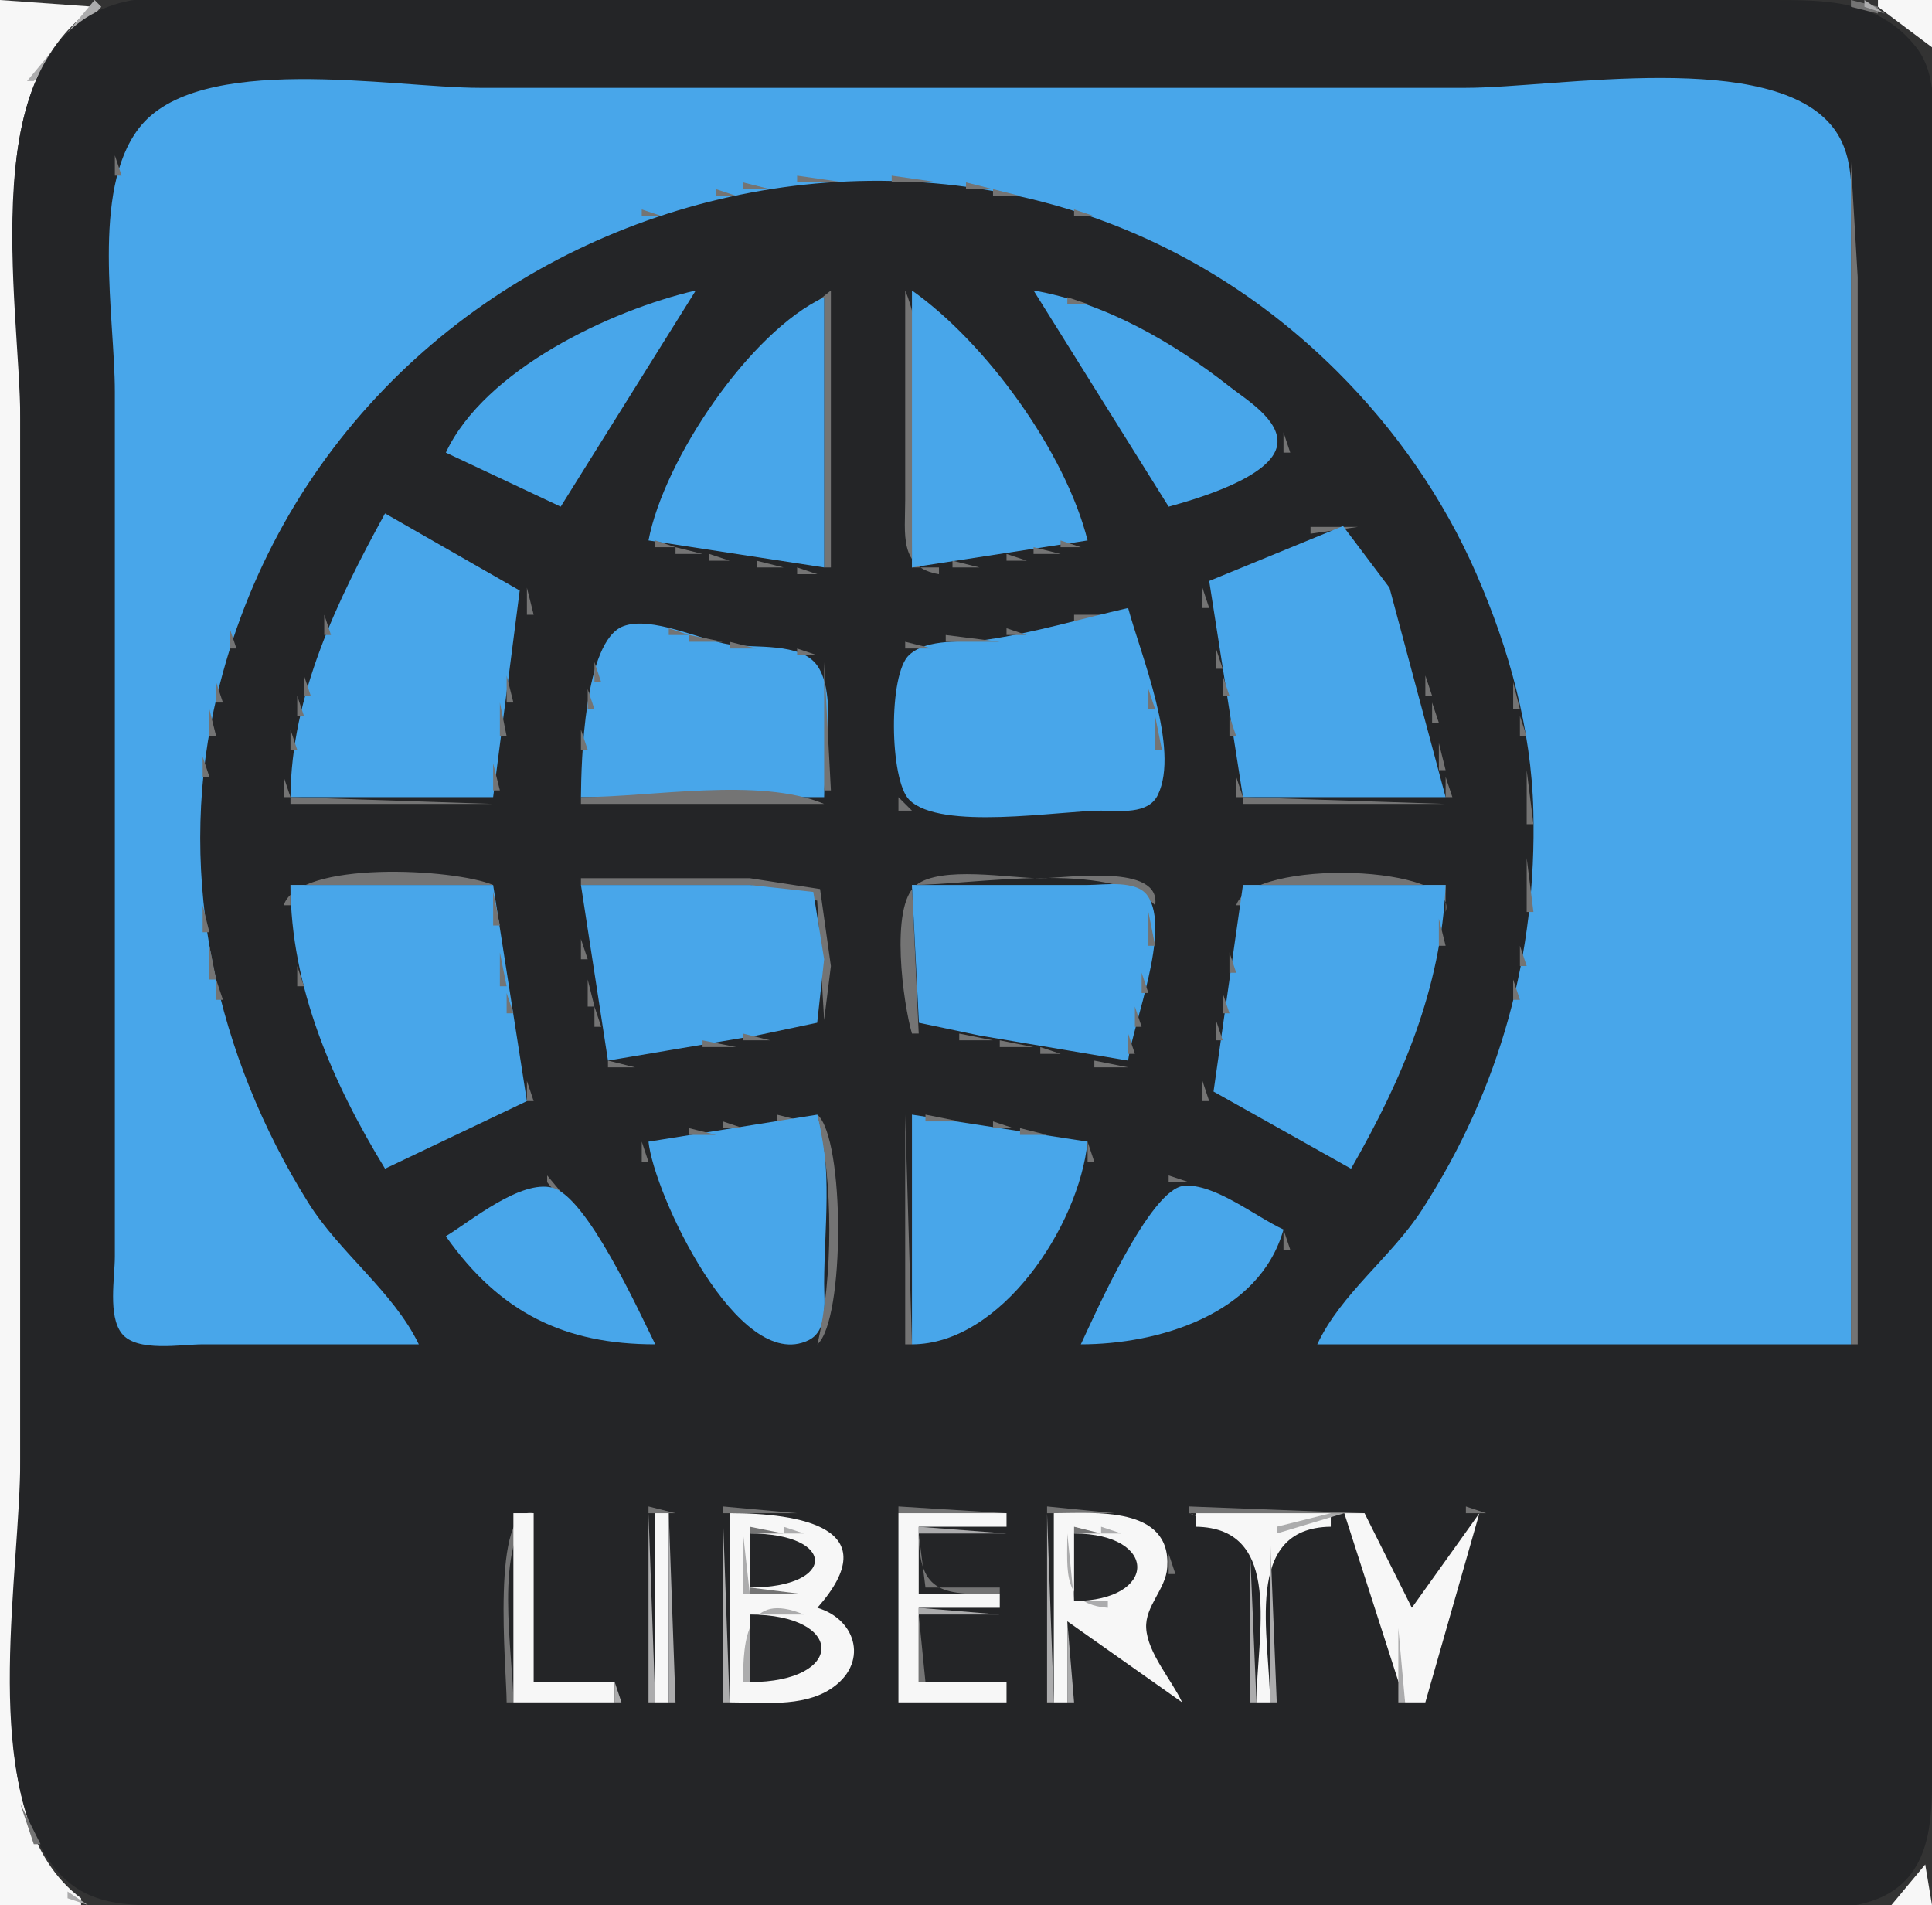 <?xml version="1.0" standalone="yes"?>
<svg xmlns="http://www.w3.org/2000/svg" width="286" height="282">
<rect width="100%" height="100%" fill="#333333" stroke="none"/>
<path style="fill:#f7f7f7; stroke:none;" d="M0 0L0 282L12 282L12 281C-3.678 269.426 3 236.4 3 219L3 59C3 40.432 -3.094 13.049 14 1L0 0z"/>
<path style="fill:#acacad; stroke:none;" d="M14 0L4 12L5 12L15 1L14 0z"/>
<path style="fill:#747474; stroke:none;" d="M14 2L17 1L14 2z"/>
<path style="fill:#242527; stroke:none;" d="M17 0.653C-4.221 7.306 3 45.31 3 62L3 216C3 232.596 -2.661 261.978 7.649 275.96C12.807 282.955 20.261 282 28 282L72 282L214 282L257 282C263.113 282 271.146 283.36 276.996 281.436C285.101 278.771 286 271.258 286 264L286 220L286 64L286 24C286 18.55 287.244 11.591 283.682 7.019C278.118 -0.124 270.187 0 262 0L220 0L80 0L38 0C31.479 0 23.273 -1.314 17 0.653z"/>
<path style="fill:#747474; stroke:none;" d="M274 0L274 1L278 2L278 1L274 0z"/>
<path style="fill:#acacad; stroke:none;" d="M276 0L276 1L279 2L276 0z"/>
<path style="fill:#f7f7f7; stroke:none;" d="M278 0L278 1L286 7L286 0L278 0z"/>
<path style="fill:#747474; stroke:none;" d="M12 2L13 3L12 2M279 2L286 9L279 2z"/>
<path style="fill:#acacad; stroke:none;" d="M280 2L281 3L280 2z"/>
<path style="fill:#747474; stroke:none;" d="M11 3L12 4L11 3z"/>
<path style="fill:#acacad; stroke:none;" d="M281 3L282 4L281 3z"/>
<path style="fill:#747474; stroke:none;" d="M10 4L11 5L10 4z"/>
<path style="fill:#acacad; stroke:none;" d="M282 4L283 5L282 4z"/>
<path style="fill:#747474; stroke:none;" d="M9 5L10 6L9 5z"/>
<path style="fill:#acacad; stroke:none;" d="M283 5L284 6L283 5z"/>
<path style="fill:#747474; stroke:none;" d="M8 6L9 7L8 6z"/>
<path style="fill:#acacad; stroke:none;" d="M284 6L285 7L284 6z"/>
<path style="fill:#747474; stroke:none;" d="M7 7L8 8L7 7z"/>
<path style="fill:#acacad; stroke:none;" d="M285 7L286 8L285 7z"/>
<path style="fill:#747474; stroke:none;" d="M6 8L7 9L6 8M5.333 10.667L5.667 11.333L5.333 10.667M4.333 12.667L4.667 13.333L4.333 12.667z"/>
<path style="fill:#acacad; stroke:none;" d="M3.333 13.667L3.667 14.333L3.333 13.667z"/>
<path style="fill:#747474; stroke:none;" d="M27.667 13.333L28.333 13.667L27.667 13.333z"/>
<path style="fill:#48a6ea; stroke:none;" d="M62 199C58.214 191.175 50.286 185.479 45.615 178C32.105 156.369 26.203 130.245 31.668 105C48.022 29.462 143.028 0.275 197.961 55C206.599 63.606 213.702 73.798 218.576 85C223.379 96.04 226.689 107.894 226.985 120C227.507 141.277 222.107 161.066 210.561 179C206.019 186.055 198.509 191.476 195 199L274 199L274 68L274 35C274 29.712 274.844 23.55 271.486 19.044C262.572 7.083 230.405 13 217 13L71 13C58.081 13 29.226 7.543 20.51 19.044C13.453 28.356 17 46.954 17 58L17 157L17 186C17 189.122 15.954 194.779 18.028 197.397C20.261 200.216 26.849 199 30 199L62 199z"/>
<path style="fill:#747474; stroke:none;" d="M263.667 13.333L264.333 13.667L263.667 13.333M24.667 14.333L25.333 14.667L24.667 14.333M266 14L267 15L266 14M3.333 15.667L3.667 16.333L3.333 15.667M23 15L24 16L23 15M268 15L269 16L268 15M22 16L23 17L22 16M269 16L270 17L269 16M21 17L22 18L21 17M270 17L271 18L270 17M20 18L21 19L20 18M271 18L272 19L271 18M19 19L20 20L19 19M18.333 21.667L18.667 22.333L18.333 21.667M273.333 21.667L273.667 22.333L273.333 21.667M17 23L17 26L18 26L17 23M274 24L274 199L275 199L275 76L275 41L274 24M118 26L118 27L125 27L118 26M132 26L132 27L139 27L132 26M110 27L110 28L114 28L110 27M143 27L143 28L147 28L143 27M106 28L106 29L109 29L106 28M147 28L147 29L151 29L147 28M102.667 29.333L103.333 29.667L102.667 29.333M153 29L154 30L153 29M98.667 30.333L99.333 30.667L98.667 30.333M157.667 30.333L158.333 30.667L157.667 30.333M95 31L95 32L98 32L95 31M159 31L159 32L162 32L159 31M93.667 32.333L94.333 32.667L93.667 32.333M162.667 32.333L163.333 32.667L162.667 32.333M90.667 33.333L91.333 33.667L90.667 33.333M165.667 33.333L166.333 33.667L165.667 33.333M88.667 34.333L89.333 34.667L88.667 34.333M167.667 34.333L168.333 34.667L167.667 34.333M86.667 35.333L87.333 35.667L86.667 35.333M169.667 35.333L170.333 35.667L169.667 35.333M84 36L85 37L84 36M172 36L173 37L172 36M82 37L83 38L82 37M174 37L175 38L174 37M80.667 38.333L81.333 38.667L80.667 38.333M175.667 38.333L176.333 38.667L175.667 38.333M78 39L79 40L78 39M177 39L178 40L177 39M77 40L78 41L77 40M179 40L180 41L179 40M75 41L76 42L75 41M180.667 41.333L181.333 41.667L180.667 41.333M74 42L75 43L74 42M103.333 42.667L103.667 43.333L103.333 42.667M152.667 42.333L153.333 42.667L152.667 42.333M182 42L183 43L182 42M72 43L73 44L72 43M99.667 43.333L100.333 43.667L99.667 43.333z"/>
<path style="fill:#48a6ea; stroke:none;" d="M66 67L83 75L103 43C90.371 45.922 71.733 54.74 66 67z"/>
<path style="fill:#747474; stroke:none;" d="M113 51L122 44L122 84L123 84L123 43L113 51M134 43L134 74C134 79.044 133.041 84.005 139 85L139 84L135 84C135 72.304 138.511 53.75 134 43z"/>
<path style="fill:#48a6ea; stroke:none;" d="M135 43L135 84L161 80C157.689 66.865 145.96 50.742 135 43z"/>
<path style="fill:#747474; stroke:none;" d="M136 43L137 44L136 43z"/>
<path style="fill:#48a6ea; stroke:none;" d="M153 43L173 75C176.955 73.909 188.413 70.64 189.079 65.816C189.58 62.184 184.387 59.087 182 57.211C173.677 50.671 163.551 44.816 153 43z"/>
<path style="fill:#747474; stroke:none;" d="M156.667 43.333L157.333 43.667L156.667 43.333M184 43L185 44L184 43M70.667 44.333L71.333 44.667L70.667 44.333M96.667 44.333L97.333 44.667L96.667 44.333z"/>
<path style="fill:#48a6ea; stroke:none;" d="M96 80L122 84L122 44C110.958 49.153 98.278 68.057 96 80z"/>
<path style="fill:#747474; stroke:none;" d="M137 44L138 45L137 44M153 44L154 45L153 44M158 44L158 45L161 45L158 44M185 44L186 45L185 44M69 45L70 46L69 45M94 45L95 46L94 45M102 45L103 46L102 45M138 45L139 46L138 45M154 45L155 46L154 45M161 45L162 46L161 45M186.667 45.333L187.333 45.667L186.667 45.333M68 46L69 47L68 46M91 46L92 47L91 46M101 46L102 47L101 46M139 46L140 47L139 46M155 46L156 47L155 46M164 46L165 47L164 46M188 46L189 47L188 46M67 47L68 48L67 47M89.667 47.333L90.333 47.667L89.667 47.333M100 47L101 48L100 47M140 47L141 48L140 47M156 47L157 48L156 47M166 47L167 48L166 47M189 47L190 48L189 47M65 48L66 49L65 48M87.667 48.333L88.333 48.667L87.667 48.333M99 48L100 49L99 48M141 48L142 49L141 48M157.333 48.667L157.667 49.333L157.333 48.667M168 48L169 49L168 48M190 48L191 49L190 48M64 49L65 50L64 49M86 49L87 50L86 49M98.333 49.667L98.667 50.333L98.333 49.667M170 49L171 50L170 49M63 50L64 51L63 50M84 50L85 51L84 50M158 50L159 51L158 50M172 50L173 51L172 50M193 50L194 51L193 50M62 51L63 52L62 51M82.667 51.333L83.333 51.667L82.667 51.333M97 51L98 52L97 51M143 51L144 52L143 51M159 51L160 52L159 51M173 51L174 52L173 51M194 51L195 52L194 51M61 52L62 53L61 52M81 52L82 53L81 52M96 52L97 53L96 52M112 52L113 53L112 52M144 52L145 53L144 52M160.333 52.667L160.667 53.333L160.333 52.667M175 52L176 53L175 52M195 52L196 53L195 52M60 53L61 54L60 53M79 53L80 54L79 53M111 53L112 54L111 53M145 53L146 54L145 53M177 53L178 54L177 53M196 53L197 54L196 53M59 54L60 55L59 54M78 54L79 55L78 54M95 54L96 55L95 54M110 54L111 55L110 54M146 54L147 55L146 54M161 54L162 55L161 54M178 54L179 55L178 54M197 54L198 55L197 54M58 55L59 56L58 55M94 55L95 56L94 55M109 55L110 56L109 55M147.333 55.667L147.667 56.333L147.333 55.667M162 55L163 56L162 55M179 55L180 56L179 55M198 55L199 56L198 55M57 56L58 57L57 56M75 56L76 57L75 56M93 56L94 57L93 56M181 56L182 57L181 56M199 56L200 57L199 56M56 57L57 58L56 57M74 57L75 58L74 57M108 57L109 58L108 57M148 57L149 58L148 57M163 57L164 58L163 57M182 57L183 58L182 57M200 57L201 58L200 57M55 58L56 59L55 58M73 58L74 59L73 58M92 58L93 59L92 58M107 58L108 59L107 58M149 58L150 59L149 58M164 58L165 59L164 58M183 58L184 59L183 58M201 58L202 59L201 58M54 59L55 60L54 59M91.333 59.667L91.667 60.333L91.333 59.667M106 59L107 60L106 59M184 59L185 60L184 59M53 60L54 61L53 60M70 60L71 61L70 60M150 60L151 61L150 60M165 60L166 61L165 60M203 60L204 61L203 60M52 61L53 62L52 61M69 61L70 62L69 61M90 61L91 62L90 61M105 61L106 62L105 61M151 61L152 62L151 61M187 61L188 62L187 61M204.333 61.667L204.667 62.333L204.333 61.667M68 62L69 63L68 62M104 62L105 63L104 62M152 62L153 63L152 62M166 62L167 63L166 62M188 62L189 63L188 62M51 63L52 64L51 63M67 63L68 64L67 63M89 63L90 64L89 63M167.333 63.667L167.667 64.333L167.333 63.667M189 63L190 64L189 63M205 63L206 64L205 63M50 64L51 65L50 64M66 64L67 65L66 64M103 64L104 65L103 64M153 64L154 65L153 64M190 64L190 67L191 67L190 64M206 64L207 65L206 64M49 65L50 66L49 65M88 65L89 66L88 65M102 65L103 66L102 65M154.333 65.667L154.667 66.333L154.333 65.667M168 65L169 66L168 65M207.333 65.667L207.667 66.333L207.333 65.667M48.333 66.667L48.667 67.333L48.333 66.667M87.333 66.667L87.667 67.333L87.333 66.667M67 67L68 68L67 67M101 67L102 68L101 67M155 67L156 68L155 67M169 67L170 68L169 67M189 67L190 68L189 67M208 67L209 68L208 67M47 68L48 69L47 68M69 68L70 69L69 68M100.333 68.667L100.667 69.333L100.333 68.667M187 68L188 69L187 68M209 68L210 69L209 68M86 69L87 70L86 69M156 69L157 70L156 69M170 69L171 70L170 69M72.667 70.333L73.333 70.667L72.667 70.333M99 70L100 71L99 70M183.667 70.333L184.333 70.667L183.667 70.333M210 70L211 71L210 70M45 71L46 72L45 71M74.667 71.333L75.333 71.667L74.667 71.333M85 71L86 72L85 71M157 71L158 72L157 71M171 71L172 72L171 71M181.667 71.333L182.333 71.667L181.667 71.333M211 71L212 72L211 71M44.333 72.667L44.667 73.333L44.333 72.667M76 72L77 73L76 72M84.333 72.667L84.667 73.333L84.333 72.667M98.333 72.667L98.667 73.333L98.333 72.667M158.333 72.667L158.667 73.333L158.333 72.667M180 72L181 73L180 72M78.667 73.333L79.333 73.667L78.667 73.333M172 73L173 74L172 73M177 73L178 74L177 73M212 73L213 74L212 73M43 74L44 75L43 74M80.667 74.333L81.333 74.667L80.667 74.333M83 74L84 75L83 74M97 74L98 75L97 74M159 74L160 75L159 74M175.667 74.333L176.333 74.667L175.667 74.333M173 75L174 76L173 75M213 75L214 76L213 75M42 76L43 77L42 76z"/>
<path style="fill:#48a6ea; stroke:none;" d="M57 76C49.883 88.977 43.125 102.866 43 118L73 118L76.933 87.415L57 76z"/>
<path style="fill:#747474; stroke:none;" d="M58 76L59 77L58 76M96 76L97 77L96 76M160.333 76.667L160.667 77.333L160.333 76.667M194 78L194 79L201 78L194 78M214 76L215 77L214 76M41.333 77.667L41.667 78.333L41.333 77.667M56 77L57 78L56 77M60 77L61 78L60 77z"/>
<path style="fill:#48a6ea; stroke:none;" d="M179 86L184 118L214 118L205.691 87L198.815 77.867L179 86z"/>
<path style="fill:#747474; stroke:none;" d="M55 78L56 79L55 78M61.667 78.333L62.333 78.667L61.667 78.333M95.333 78.667L95.667 79.333L95.333 78.667M161.333 78.667L161.667 79.333L161.333 78.667M215 78L216 79L215 78M40.333 79.667L40.667 80.333L40.333 79.667M63 79L64 80L63 79M201 79L202 80L201 79M54 80L55 81L54 80M65 80L66 81L65 80M97 80L97 81L100 81L97 80M157 80L157 81L160 81L157 80M191 80L192 81L191 80M202 80L203 81L202 80M216 80L217 81L216 80M67 81L68 82L67 81M100 81L100 82L104 82L100 81M153 81L153 82L157 82L153 81M189 81L190 82L189 81M39 82L40 83L39 82M69 82L70 83L69 82M105 82L105 83L108 83L105 82M149 82L149 83L152 83L149 82M187 82L188 83L187 82M203 82L204 83L203 82M217 82L218 83L217 82M38.333 83.667L38.667 84.333L38.333 83.667M52.333 83.667L52.667 84.333L52.333 83.667M71 83L72 84L71 83M112 83L112 84L116 84L112 83M141 83L141 84L145 84L141 83M185 83L186 84L185 83M72.667 84.333L73.333 84.667L72.667 84.333M118 84L118 85L121 85L118 84M183.667 84.333L184.333 84.667L183.667 84.333M204 84L205 85L204 84M218 84L219 85L218 84M51.333 85.667L51.667 86.333L51.333 85.667M75 85L76 86L75 85M181 85L182 86L181 85M37 86L38 87L37 86M77 86L78 87L77 86M205 86L206 87L205 86M50 87L51 88L50 87M78 87L78 91L79 91L78 87M178 87L178 90L179 90L178 87M219 87L220 88L219 87M206 88L207 89L206 88M36 89L37 90L36 89M220.333 89.667L220.667 90.333L220.333 89.667M49 90L50 91L49 90M159 91L159 92L165 91L159 91z"/>
<path style="fill:#48a6ea; stroke:none;" d="M167 90C160.045 91.591 153.075 93.68 146 94.7C142.519 95.202 137.438 94.386 134.603 96.938C131.48 99.751 131.676 115.469 134.603 118.397C139.216 123.009 156.75 120.013 163 120C165.691 119.994 169.967 120.625 171.396 117.682C174.711 110.855 168.822 96.816 167 90z"/>
<path style="fill:#747474; stroke:none;" d="M207.333 90.667L207.667 91.333L207.333 90.667M35.333 91.667L35.667 92.333L35.333 91.667M48 91L48 94L49 94L48 91M77.333 91.667L77.667 92.333L77.333 91.667M90 93L93 92L90 93M167.333 91.667L167.667 92.333L167.333 91.667M221.333 91.667L221.667 92.333L221.333 91.667z"/>
<path style="fill:#48a6ea; stroke:none;" d="M86 118L122 118C122 113 123.968 102.706 120.972 98.514C118.486 95.034 111.731 95.997 108 95.41C103.706 94.734 96.445 91.143 92.278 92.694C86.47 94.856 86.043 112.748 86 118z"/>
<path style="fill:#747474; stroke:none;" d="M95 92L96 93L95 92M155.667 92.333L156.333 92.667L155.667 92.333M179.333 92.667L179.667 93.333L179.333 92.667M208.333 92.667L208.667 93.333L208.333 92.667M34 93L34 96L35 96L34 93M99 93L99 94L102 94L99 93M149 93L149 94L152 94L149 93M168.333 93.667L168.667 94.333L168.333 93.667M47.333 94.667L47.667 95.333L47.333 94.667M102 94L102 95L107 95L102 94M140 94L140 95L148 95L140 94M89 95L90 96L89 95M108 95L108 96L112 96L108 95M134 95L134 96L138 96L134 95M209 95L210 96L209 95M222 95L223 96L222 95M76.333 96.667L76.667 97.333L76.333 96.667M118 96L118 97L121 97L118 96M133 96L134 97L133 96M180 96L180 99L181 99L180 96M46.333 97.667L46.667 98.333L46.333 97.667M121 97L122 98L121 97M169.333 97.667L169.667 98.333L169.333 97.667M33 98L34 99L33 98M88 98L88 101L89 101L88 98M122 98L122 117L123 117L122 98M210.333 98.667L210.667 99.333L210.333 98.667M223.333 98.667L223.667 99.333L223.333 98.667M45 100L45 103L46 103L45 100M75 100L75 104L76 104L75 100M181 100L181 103L182 103L181 100M211 100L211 103L212 103L211 100M32 101L32 104L33 104L32 101M224 101L224 105L225 105L224 101M87 102L87 105L88 105L87 102M170 102L170 105L171 105L170 102M44 103L44 106L45 106L44 103M74 104L74 109L75 109L74 104M212 104L212 107L213 107L212 104M31 105L31 109L32 109L31 105M171 106L171 111L172 111L171 106M182 106L182 109L183 109L182 106M225 106L225 109L226 109L225 106M43 108L43 111L44 111L43 108M86 108L86 111L87 111L86 108M213 110L213 114L214 114L213 110M30 112L30 115L31 115L30 112M73 113L73 117L74 117L73 113M172 114L171 120L172 114M226 114L226 122L227 122L226 114M42 115L42 118L43 118L42 115M183 115L183 118L184 118L183 115M214 115L214 118L215 118L214 115M43 118L43 119L73 119L43 118M86 118L86 119L122 119C112.44 114.989 96.387 118 86 118M133 118L133 120L135 120L133 118M184 118L184 119L214 119L184 118M226 127L226 135L227 135L226 127M42 134L43 134L43 131L73 131C67.157 128.548 44.217 127.32 42 134M86 130L86 131L111 131L120.972 133.318L122 151L123 143L121.397 131.603L111 130L86 130M135 153L136 153L135 131C144.116 131 164.385 127.245 171 134C171.93 127.761 157.977 130 154 130C149.487 130 139.294 128.105 135.603 131.028C131.653 134.157 133.743 148.747 135 153M183 134L184 134L184 131L214 131L214 135C216.29 128.012 185.344 126.938 183 134z"/>
<path style="fill:#48a6ea; stroke:none;" d="M43 131C43.042 146.117 49.234 160.311 57 173L78 163L73 131L43 131M86 131L90 157L112 153.286L120.972 151.397L122 142L120.397 132.028L111 131L86 131M135 131L136.028 151.397L145 153.286L167 157C167.763 151.333 173.378 137.717 169.883 132.603C168.242 130.204 163.463 131.001 161 131L135 131M184 131L179.643 161.585L200 173C207.528 159.889 213.343 146.313 214 131L184 131z"/>
<path style="fill:#747474; stroke:none;" d="M73 132L73 137L74 137L73 132M30 134L30 138L31 138L30 134M170 135L170 140L171 140L170 135M213 136L213 140L214 140L213 136M43.333 139.667L43.667 140.333L43.333 139.667M86 139L86 142L87 142L86 139M31 140L31 145L32 145L31 140M225 140L225 143L226 143L225 140M74 141L74 146L75 146L74 141M182 141L182 144L183 144L182 141M44 143L44 146L45 146L44 143M212.333 143.667L212.667 144.333L212.333 143.667M169 144L169 147L170 147L169 144M32 145L32 148L33 148L32 145M87 145L87 149L88 149L87 145M224 145L224 148L225 148L224 145M45.333 147.667L45.667 148.333L45.333 147.667M75 147L75 150L76 150L75 147M181 147L181 150L182 150L181 147M211.333 147.667L211.667 148.333L211.333 147.667M88 149L88 152L89 152L88 149M168 149L168 152L169 152L168 149M223.333 149.667L223.667 150.333L223.333 149.667M33.333 150.667L33.667 151.333L33.333 150.667M210.333 150.667L210.667 151.333L210.333 150.667M46 151L47 152L46 151M180 151L180 154L181 154L180 151M121 152L122 153L121 152M76.333 153.667L76.667 154.333L76.333 153.667M110 153L110 154L114 154L110 153M142 153L142 154L147 154L142 153M167 153L167 156L168 156L167 153M209.333 153.667L209.667 154.333L209.333 153.667M222.333 153.667L222.667 154.333L222.333 153.667M34.333 154.667L34.667 155.333L34.333 154.667M47.333 154.667L47.667 155.333L47.333 154.667M89.333 154.667L89.667 155.333L89.333 154.667M104 154L104 155L109 155L104 154M148 154L148 155L153 155L148 154M100.667 155.333L101.333 155.667L100.667 155.333M154 155L154 156L157 156L154 155M35.333 156.667L35.667 157.333L35.333 156.667M48.333 156.667L48.667 157.333L48.333 156.667M95.667 156.333L96.333 156.667L95.667 156.333M160.667 156.333L161.333 156.667L160.667 156.333M179.333 156.667L179.667 157.333L179.333 156.667M208.333 156.667L208.667 157.333L208.333 156.667M221.333 156.667L221.667 157.333L221.333 156.667M77.333 157.667L77.667 158.333L77.333 157.667M90 157L90 158L94 158L90 157M162 157L162 158L167 158L162 157M207.333 158.667L207.667 159.333L207.333 158.667M36.333 159.667L36.667 160.333L36.333 159.667M49 159L50 160L49 159M220.333 159.667L220.667 160.333L220.333 159.667M78 160L78 163L79 163L78 160M178 160L178 163L179 163L178 160M50 161L51 162L50 161M206 161L207 162L206 161M37.333 162.667L37.667 163.333L37.333 162.667M219 162L220 163L219 162M51 163L52 164L51 163M75.667 163.333L76.333 163.667L75.667 163.333M180 163L181 164L180 163M205 163L206 164L205 163M38.333 164.667L38.667 165.333L38.333 164.667M73.667 164.333L74.333 164.667L73.667 164.333M182.667 164.333L183.333 164.667L182.667 164.333M204.333 164.667L204.667 165.333L204.333 164.667M218 164L219 165L218 164M52 165L53 166L52 165M72 165L73 166L72 165M115 165L115 166L119 166L115 165z"/>
<path style="fill:#48a6ea; stroke:none;" d="M96 169C96.783 176.644 109.266 203.437 119.682 198.396C122.626 196.971 121.994 192.687 122 190C122.016 181.99 123.278 172.708 121 165L96 169z"/>
<path style="fill:#747474; stroke:none;" d="M121 165C123.356 174.896 123.356 189.104 121 199C125.093 195.424 125.093 168.576 121 165M134 165L134 199L135 199L134 165z"/>
<path style="fill:#48a6ea; stroke:none;" d="M135 165L135 199C148.123 198.99 159.704 181.587 161 169L135 165z"/>
<path style="fill:#747474; stroke:none;" d="M137 165L137 166L142 166L137 165M184 165L185 166L184 165M39.333 166.667L39.667 167.333L39.333 166.667M69 166L70 167L69 166M107 166L107 167L110 167L107 166M147 166L147 167L150 167L147 166M186.667 166.333L187.333 166.667L186.667 166.333M203.333 166.667L203.667 167.333L203.333 166.667M217.333 166.667L217.667 167.333L217.333 166.667M53 167L54 168L53 167M67.667 167.333L68.333 167.667L67.667 167.333M102 167L102 168L106 168L102 167M151 167L151 168L155 168L151 167M188.667 167.333L189.333 167.667L188.667 167.333M54.333 168.667L54.667 169.333L54.333 168.667M66 168L67 169L66 168M99.667 168.333L100.333 168.667L99.667 168.333M156.667 168.333L157.333 168.667L156.667 168.333M190 168L191 169L190 168M216 168L217 169L216 168M40 169L41 170L40 169M64 169L65 170L64 169M95 169L95 172L96 172L95 169M161 169L161 172L162 172L161 169M192 169L193 170L192 169M41.333 170.667L41.667 171.333L41.333 170.667M55 170L56 171L55 170M62 170L63 171L62 170M194 170L195 171L194 170M201 170L202 171L201 170M215 170L216 171L215 170M60.667 171.333L61.333 171.667L60.667 171.333M195 171L196 172L195 171M200.333 171.667L200.667 172.333L200.333 171.667M42 172L43 173L42 172M56 172L57 173L56 172M59 172L60 173L59 172M197 172L198 173L197 172M214 172L215 173L214 172M96 173L97 174L96 173M160 173L161 174L160 173M199 173L200 174L199 173M43 174L44 175L43 174M81 174L81 175L85 180L86 180L81 174M173 174L173 175L176 175L173 174M213 174L214 175L213 174M79 175L80 176L79 175z"/>
<path style="fill:#48a6ea; stroke:none;" d="M66 183C74 194.35 83.595 199 97 199C94.646 194.268 86.896 177.12 81.787 175.816C77.075 174.614 69.786 180.683 66 183z"/>
<path style="fill:#747474; stroke:none;" d="M97.333 175.667L97.667 176.333L97.333 175.667M159 175L160 176L159 175z"/>
<path style="fill:#48a6ea; stroke:none;" d="M160 199C171.395 199 186.448 194.626 190 182C185.973 180.178 179.726 175.098 175.224 175.542C170.206 176.038 162.111 194.536 160 199z"/>
<path style="fill:#747474; stroke:none;" d="M177 175L178 176L177 175M44 176L45 177L44 176M77 176L78 177L77 176M172 176L173 177L172 176M179 176L180 177L179 176M45 177L46 178L45 177M75 177L76 178L75 177M98 177L99 178L98 177M158 177L159 178L158 177M180.667 177.333L181.333 177.667L180.667 177.333M211 177L212 178L211 177M73 178L74 179L73 178M157.333 178.667L157.667 179.333L157.333 178.667M171.333 178.667L171.667 179.333L171.333 178.667M182.667 178.333L183.333 178.667L182.667 178.333M210.333 178.667L210.667 179.333L210.333 178.667M46 179L47 180L46 179M71 179L72 180L71 179M99 179L100 180L99 179M185 179L186 180L185 179M47.333 180.667L47.667 181.333L47.333 180.667M69.667 180.333L70.333 180.667L69.667 180.333M156 180L157 181L156 180M170 180L171 181L170 180M186.667 180.333L187.333 180.667L186.667 180.333M209 180L210 181L209 180M68 181L69 182L68 181M86 181L87 182L86 181M100 181L101 182L100 181M188 181L189 182L188 181M48 182L49 183L48 182M66 182L67 183L66 182M101.333 182.667L101.667 183.333L101.333 182.667M155 182L156 183L155 182M169 182L170 183L169 182M190 182L190 185L191 185L190 182M208 182L209 183L208 182M49 183L50 184L49 183M87 183L88 184L87 183M207 183L208 184L207 183M50 184L51 185L50 184M66 184L67 185L66 184M88.333 184.667L88.667 185.333L88.333 184.667M102 184L103 185L102 184M154 184L155 185L154 184M168 184L169 185L168 184M206 184L207 185L206 184M67 185L68 186L67 185M153 185L154 186L153 185M189 185L190 186L189 185M51 186L52 187L51 186M68 186L69 187L68 186M89 186L90 187L89 186M103 186L104 187L103 186M167 186L168 187L167 186M188 186L189 187L188 186M52 187L53 188L52 187M69 187L70 188L69 187M104 187L105 188L104 187M152 187L153 188L152 187M166 187L167 188L166 187M187 187L188 188L187 187M204 187L205 188L204 187M53 188L54 189L53 188M70 188L71 189L70 188M90 188L91 189L90 188M151.333 188.667L151.667 189.333L151.333 188.667M186 188L187 189L186 188M203 188L204 189L203 188M54 189L55 190L54 189M71 189L72 190L71 189M91.333 189.667L91.667 190.333L91.333 189.667M165 189L166 190L165 189M185 189L186 190L185 189M202 189L203 190L202 189M55 190L56 191L55 190M72 190L73 191L72 190M106 190L107 191L106 190M150 190L151 191L150 190M183.667 190.333L184.333 190.667L183.667 190.333M201 190L202 191L201 190M73 191L74 192L73 191M92 191L93 192L92 191M107.333 191.667L107.667 192.333L107.333 191.667M149 191L150 192L149 191M164 191L165 192L164 191M200 191L201 192L200 191M75 192L76 193L75 192M163 192L164 193L163 192M181 192L182 193L181 192M58.333 193.667L58.667 194.333L58.333 193.667M76 193L77 194L76 193M93 193L94 194L93 193M108 193L109 194L108 193M148 193L149 194L148 193M180 193L181 194L180 193M198 193L199 194L198 193M77 194L78 195L77 194M94 194L95 195L94 194M109 194L110 195L109 194M147 194L148 195L147 194M162 194L163 195L162 194M178.667 194.333L179.333 194.667L178.667 194.333M197 194L198 195L197 194M79 195L80 196L79 195M95 195L96 196L95 195M110 195L111 196L110 195M146 195L147 196L146 195M161 195L162 196L161 195M177 195L178 196L177 195M61 196L62 197L61 196M80 196L81 197L80 196M111.333 196.667L111.667 197.333L111.333 196.667M145 196L146 197L145 196M160.333 196.667L160.667 197.333L160.333 196.667M175 196L176 197L175 196M195 196L196 197L195 196M62.333 197.667L62.667 198.333L62.333 197.667M82 197L83 198L82 197M96 197L97 198L96 197M144 197L145 198L144 197M174 197L175 198L174 197M194.333 197.667L194.667 198.333L194.333 197.667M17 198L18 199L17 198M83 198L84 199L83 198M112 198L113 199L112 198M172 198L173 199L172 198M75 252L76 252C76 245.238 72.909 227.949 79 224C72.555 222.553 75 247.242 75 252M96 223L96 224L100 224L96 223M107 223L107 224L118 224L107 223M133 223L133 224L149 224L133 223M155 223L155 224L165 224L155 223M176 223L176 224L202 224L176 223M217 223L217 224L220 224L217 223z"/>
<path style="fill:#f7f7f7; stroke:none;" d="M76 224L76 252L91 252L91 249L79 249L79 224L76 224z"/>
<path style="fill:#acacad; stroke:none;" d="M96 224L96 252L97 252L96 224z"/>
<path style="fill:#f7f7f7; stroke:none;" d="M97 224L97 252L99 252L99 224L97 224z"/>
<path style="fill:#acacad; stroke:none;" d="M99 224L99 252L100 252L99 224M107 224L107 252L108 252L107 224z"/>
<path style="fill:#f7f7f7; stroke:none;" d="M108 224L108 252C112.744 252 118.692 252.75 122.891 250.062C128.637 246.383 126.911 239.755 121 238C131.491 226.124 118.378 224 108 224z"/>
<path style="fill:#acacad; stroke:none;" d="M121 224L122 225L121 224z"/>
<path style="fill:#f7f7f7; stroke:none;" d="M133 224L133 252L149 252L149 249L136 249L136 238L148 238L148 236L136 236L136 226L149 226L149 224L133 224z"/>
<path style="fill:#acacad; stroke:none;" d="M155 224L155 252L156 252L155 224z"/>
<path style="fill:#f7f7f7; stroke:none;" d="M156 224L156 252L158 252L158 240L175 252C173.452 248.688 169.879 244.697 169.674 241C169.492 237.719 172.579 235.287 172.793 232.001C173.388 222.856 161.964 224 156 224z"/>
<path style="fill:#acacad; stroke:none;" d="M168 224L169 225L168 224M176 224L185 227L185 252L186 252L184.972 227.603L176 224z"/>
<path style="fill:#f7f7f7; stroke:none;" d="M177 224L177 226C190.159 226.156 186 242.289 186 252L188 252C188 242.289 183.841 226.156 197 226L197 224L177 224z"/>
<path style="fill:#acacad; stroke:none;" d="M197 224L189 226L189 227L199 224L197 224z"/>
<path style="fill:#f7f7f7; stroke:none;" d="M199 224L208 252L211 252L219 224L209 238L202 224L199 224z"/>
<path style="fill:#acacad; stroke:none;" d="M216 224L217 225L216 224M219 224L220 225L219 224M123 225L124 226L123 225M170 225L171 226L170 225M202 225L203 226L202 225z"/>
<path style="fill:#747474; stroke:none;" d="M215 225L216 226L215 225M219 225L220 226L219 225M111 226L111 227L116 227L111 226z"/>
<path style="fill:#acacad; stroke:none;" d="M116 226L116 227L119 227L116 226M124 226L125 227L124 226M136 226L136 227L149 227L136 226z"/>
<path style="fill:#747474; stroke:none;" d="M159 226L159 227L163 227L159 226z"/>
<path style="fill:#acacad; stroke:none;" d="M163 226L163 227L166 227L163 226M171 226L172 227L171 226z"/>
<path style="fill:#747474; stroke:none;" d="M176 226L177 227L176 226M197 226L198 227L197 226M199 226L200 227L199 226z"/>
<path style="fill:#acacad; stroke:none;" d="M218 226L219 227L218 226M110 227L110 236L111 236L110 227z"/>
<path style="fill:#242527; stroke:none;" d="M111 227L111 235C123.862 234.999 123.847 227.008 111 227z"/>
<path style="fill:#747474; stroke:none;" d="M120 227L121 228L120 227M125 227L126 228L125 227M136 227C136.032 236.125 139.801 236 148 236L148 235L137 235L136 227z"/>
<path style="fill:#acacad; stroke:none;" d="M158 227C158.001 232.656 157.222 237.472 164 238L164 237L159 237L158 227z"/>
<path style="fill:#242527; stroke:none;" d="M159 227L159 237C171.391 236.956 171.553 227.036 159 227z"/>
<path style="fill:#747474; stroke:none;" d="M167 227L168 228L167 227M172 227L173 228L172 227z"/>
<path style="fill:#acacad; stroke:none;" d="M188 227L188 252L189 252L188 227M203 227L204 228L203 227z"/>
<path style="fill:#747474; stroke:none;" d="M214 227L215 228L214 227z"/>
<path style="fill:#acacad; stroke:none;" d="M125 228L126 229L125 228z"/>
<path style="fill:#747474; stroke:none;" d="M200 228L201 229L200 228M204 228L205 229L204 228z"/>
<path style="fill:#acacad; stroke:none;" d="M217 228L218 229L217 228M122 229L123 230L122 229z"/>
<path style="fill:#747474; stroke:none;" d="M169.333 229.667L169.667 230.333L169.333 229.667z"/>
<path style="fill:#acacad; stroke:none;" d="M204 229L205 230L204 229z"/>
<path style="fill:#747474; stroke:none;" d="M213 229L214 230L213 229M122.333 230.667L122.667 231.333L122.333 230.667M173 230L173 233L174 233L173 230M201 230L202 231L201 230M205 230L206 231L205 230z"/>
<path style="fill:#acacad; stroke:none;" d="M216 230L217 231L216 230M202 231L203 232L202 231M212 231L213 232L212 231M122 232L123 233L122 232z"/>
<path style="fill:#747474; stroke:none;" d="M202 232L203 233L202 232M206 232L207 233L206 232M215 232L216 233L215 232M125 233L126 234L125 233M169 233L170 234L169 233z"/>
<path style="fill:#acacad; stroke:none;" d="M203 233L204 234L203 233M211 233L212 234L211 233M121 234L122 235L121 234M169 234L170 235L169 234z"/>
<path style="fill:#747474; stroke:none;" d="M207 234L208 235L207 234M214 234L215 235L214 234M111 235L111 236L119 236L111 235z"/>
<path style="fill:#acacad; stroke:none;" d="M119 235L120 236L119 235M123 235L124 236L123 235M136 235L137 236L136 235z"/>
<path style="fill:#747474; stroke:none;" d="M168 235L169 236L168 235M172 235L173 236L172 235z"/>
<path style="fill:#acacad; stroke:none;" d="M204 235L205 236L204 235M210 235L211 236L210 235M121.333 236.667L121.667 237.333L121.333 236.667z"/>
<path style="fill:#747474; stroke:none;" d="M122.333 236.667L122.667 237.333L122.333 236.667M148.333 236.667L148.667 237.333L148.333 236.667z"/>
<path style="fill:#acacad; stroke:none;" d="M167 236L168 237L167 236M171 236L172 237L171 236z"/>
<path style="fill:#747474; stroke:none;" d="M208 236L209 237L208 236M213 236L214 237L213 236z"/>
<path style="fill:#acacad; stroke:none;" d="M170 237L171 238L170 237z"/>
<path style="fill:#747474; stroke:none;" d="M205 237L206 238L205 237z"/>
<path style="fill:#acacad; stroke:none;" d="M209 237L210 238L209 237M212 237L213 238L212 237M110 249L111 249L111 239L119 239C110.58 235.475 110.001 242.546 110 249z"/>
<path style="fill:#747474; stroke:none;" d="M124 238L125 239L124 238z"/>
<path style="fill:#acacad; stroke:none;" d="M136 238L136 239L148 239L136 238z"/>
<path style="fill:#747474; stroke:none;" d="M169 238L170 239L169 238z"/>
<path style="fill:#242527; stroke:none;" d="M111 239L111 249C125.134 248.991 125.134 239.009 111 239z"/>
<path style="fill:#747474; stroke:none;" d="M120 239L121 240L120 239z"/>
<path style="fill:#acacad; stroke:none;" d="M121 239L122 240L121 239M125 239L126 240L125 239z"/>
<path style="fill:#747474; stroke:none;" d="M136 239L136 249L137 249L136 239M206 239L207 240L206 239z"/>
<path style="fill:#acacad; stroke:none;" d="M211 239L212 240L211 239M122 240L123 241L122 240z"/>
<path style="fill:#747474; stroke:none;" d="M126 240L127 241L126 240z"/>
<path style="fill:#acacad; stroke:none;" d="M158 240L158 252L159 252L158 240z"/>
<path style="fill:#747474; stroke:none;" d="M164 240L165 241L164 240M168 240L169 241L168 240z"/>
<path style="fill:#acacad; stroke:none;" d="M126 241L127 242L126 241M165 241L166 242L165 241M207 241L207 252L208 252L207 241M123 242L124 243L123 242M169 242L170 243L169 242z"/>
<path style="fill:#747474; stroke:none;" d="M123 243L124 244L123 243M166 243L167 244L166 243M170 243L171 244L170 243z"/>
<path style="fill:#acacad; stroke:none;" d="M123.333 244.667L123.667 245.333L123.333 244.667z"/>
<path style="fill:#747474; stroke:none;" d="M167 245L168 246L167 245z"/>
<path style="fill:#acacad; stroke:none;" d="M171 245L172 246L171 245M126 246L127 247L126 246M168 246L169 247L168 246z"/>
<path style="fill:#747474; stroke:none;" d="M126 247L127 248L126 247z"/>
<path style="fill:#acacad; stroke:none;" d="M172 247L173 248L172 247M120 248L121 249L120 248M125 248L126 249L125 248M169 248L170 249L169 248z"/>
<path style="fill:#747474; stroke:none;" d="M173 248L174 249L173 248z"/>
<path style="fill:#acacad; stroke:none;" d="M91 249L91 252L92 252L91 249M124 249L125 250L124 249z"/>
<path style="fill:#747474; stroke:none;" d="M123 250L124 251L123 250M170 250L171 251L170 250z"/>
<path style="fill:#acacad; stroke:none;" d="M174 250L175 251L174 250M119.667 251.333L120.333 251.667L119.667 251.333z"/>
<path style="fill:#747474; stroke:none;" d="M121 251L122 252L121 251z"/>
<path style="fill:#acacad; stroke:none;" d="M171 251L172 252L171 251z"/>
<path style="fill:#747474; stroke:none;" d="M3 267L5 273L6 273L3 267z"/>
<path style="fill:#acacad; stroke:none;" d="M3 269L4 270L3 269M4 272L5 273L4 272M5 273L7 276L5 273z"/>
<path style="fill:#747474; stroke:none;" d="M6 274L7 275L6 274M285 274L283 277L285 274z"/>
<path style="fill:#acacad; stroke:none;" d="M285 275L283 278L285 275z"/>
<path style="fill:#747474; stroke:none;" d="M7 276L11 280L7 276z"/>
<path style="fill:#f7f7f7; stroke:none;" d="M285 276L280 282L286 282L285 276z"/>
<path style="fill:#acacad; stroke:none;" d="M7 277L8 278L7 277M8 278L9 279L8 278z"/>
<path style="fill:#747474; stroke:none;" d="M282 278L283 279L282 278z"/>
<path style="fill:#acacad; stroke:none;" d="M9 279L10 280L9 279z"/>
<path style="fill:#747474; stroke:none;" d="M278 282L282 280L278 282z"/>
<path style="fill:#acacad; stroke:none;" d="M10 280L10 281L13 282L10 280z"/>
<path style="fill:#747474; stroke:none;" d="M12 280L13 281L12 280z"/>
<path style="fill:#acacad; stroke:none;" d="M280 280L281 281L280 280z"/>
<path style="fill:#747474; stroke:none;" d="M13 281L14 282L13 281z"/>
<path style="fill:#acacad; stroke:none;" d="M279 281L280 282L279 281z"/>
</svg>
